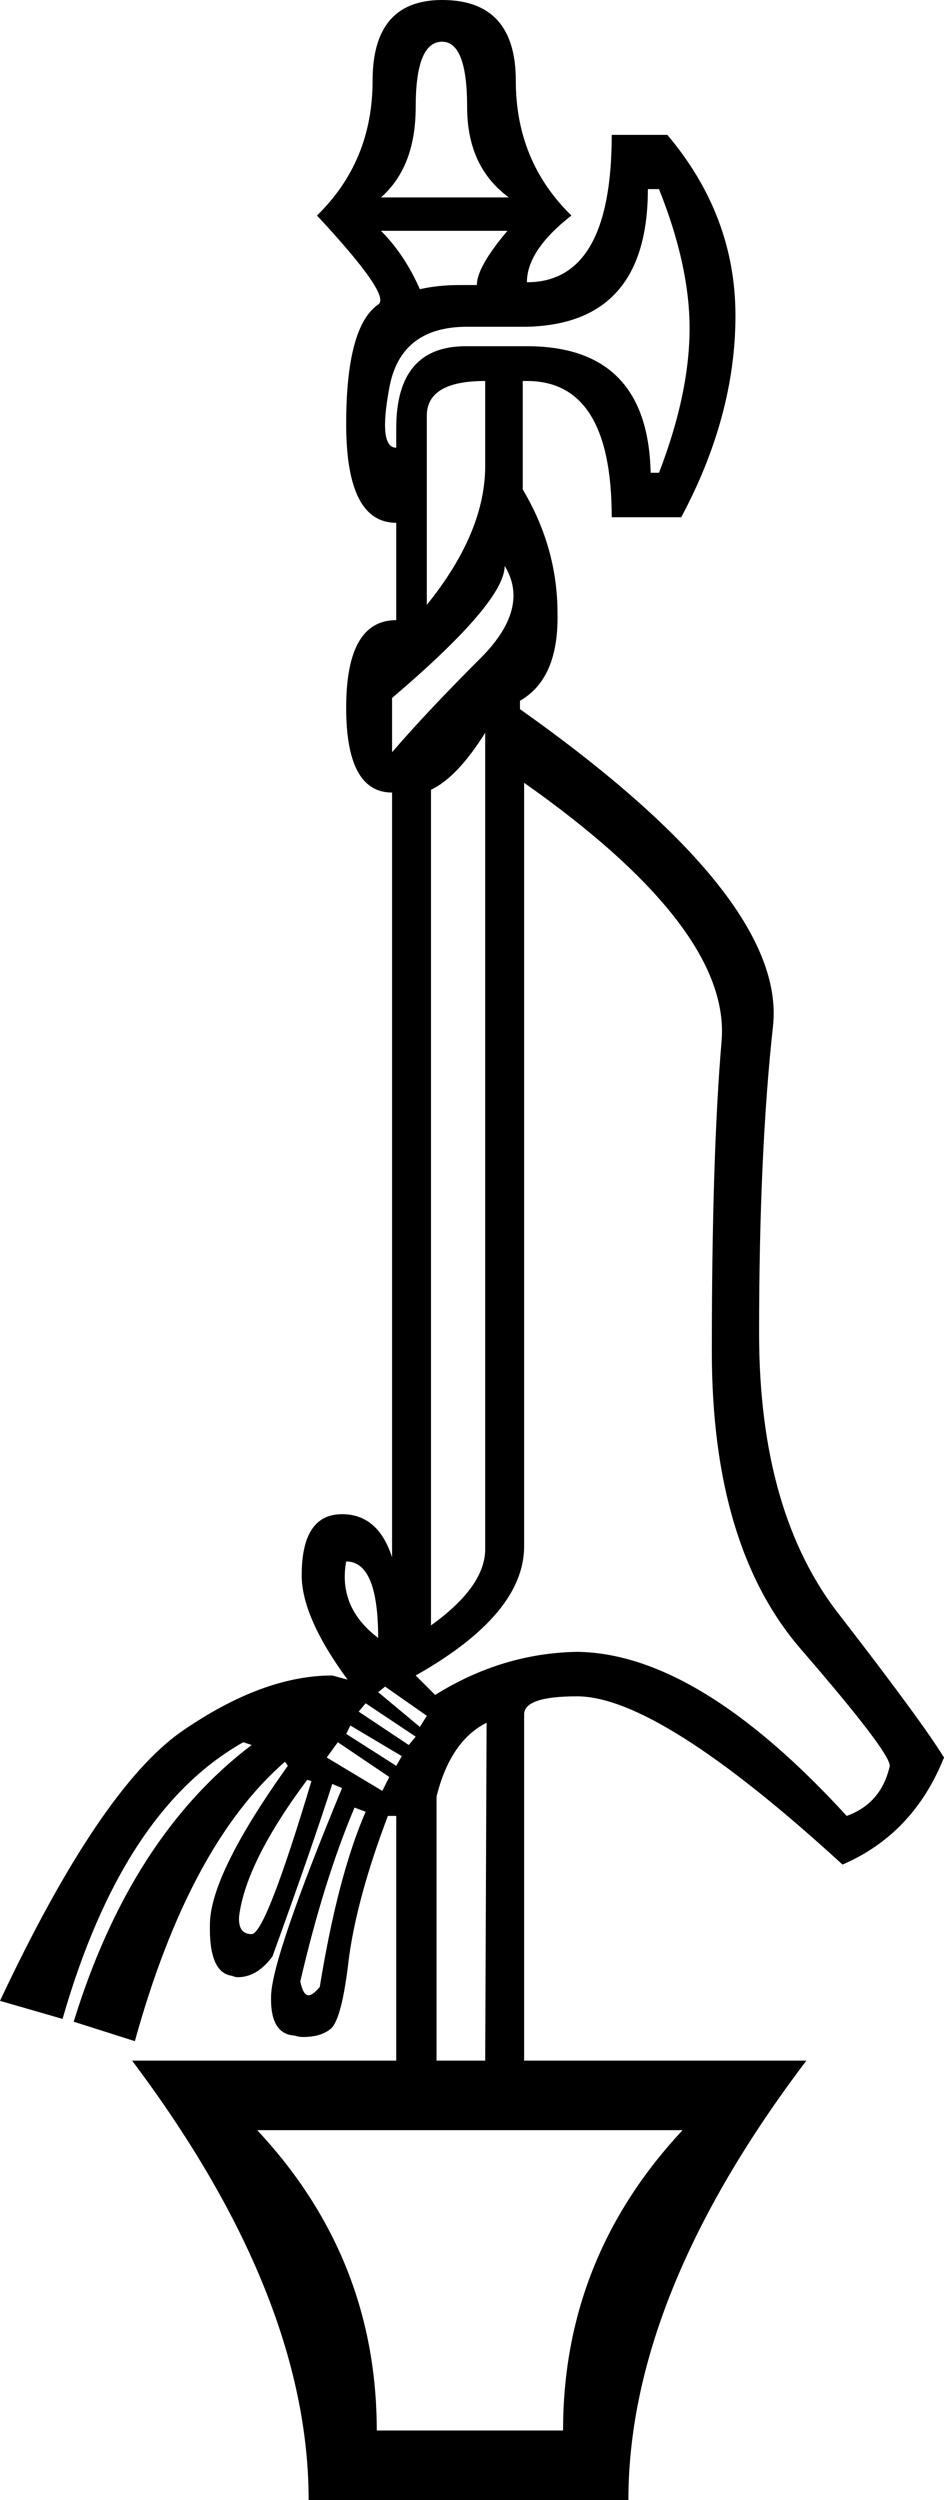 <?xml version='1.0' encoding ='UTF-8' standalone='no'?>
<svg width='6.79' height='17.98' xmlns='http://www.w3.org/2000/svg' xmlns:xlink='http://www.w3.org/1999/xlink'  version='1.1' >
<path style='fill:black; stroke:none' d=' M 3.18 0.3  Q 3.36 0.3 3.36 0.77  Q 3.36 1.2 3.66 1.42  L 2.74 1.42  Q 2.99 1.2 2.99 0.77  Q 2.99 0.3 3.18 0.3  Z  M 3.65 1.66  Q 3.43 1.92 3.43 2.05  Q 3.37 2.05 3.31 2.05  Q 3.15 2.05 3.02 2.08  Q 2.91 1.83 2.74 1.66  Z  M 4.74 1.36  Q 4.96 1.91 4.96 2.36  Q 4.96 2.83 4.74 3.4  L 4.68 3.4  Q 4.66 2.49 3.79 2.49  L 3.35 2.49  Q 2.85 2.49 2.85 3.08  L 2.85 3.22  Q 2.72 3.22 2.8 2.79  Q 2.88 2.35 3.36 2.35  L 3.79 2.35  Q 4.66 2.33 4.66 1.36  Z  M 3.49 2.74  L 3.49 3.35  Q 3.49 3.83 3.07 4.35  L 3.07 2.99  Q 3.07 2.74 3.49 2.74  Z  M 3.63 4.07  L 3.63 4.07  Q 3.82 4.38 3.44 4.75  Q 3.07 5.12 2.82 5.41  L 2.82 5.02  Q 3.63 4.33 3.63 4.07  Z  M 3.49 5.27  L 3.49 11.14  Q 3.49 11.41 3.1 11.69  L 3.1 5.68  Q 3.29 5.59 3.49 5.27  Z  M 2.49 11.23  Q 2.72 11.23 2.72 11.78  Q 2.43 11.56 2.49 11.23  Z  M 2.77 12.13  L 3.07 12.34  L 3.02 12.42  L 2.72 12.17  L 2.77 12.13  Z  M 2.63 12.25  L 2.99 12.49  L 2.94 12.55  L 2.58 12.31  L 2.63 12.25  Z  M 2.52 12.41  L 2.89 12.63  L 2.85 12.7  L 2.49 12.47  L 2.52 12.41  Z  M 2.43 12.53  L 2.8 12.78  L 2.75 12.88  L 2.35 12.64  L 2.43 12.53  Z  M 3.77 5.63  Q 5.26 6.68 5.19 7.49  Q 5.12 8.31 5.12 9.72  Q 5.12 11.12 5.76 11.86  Q 6.4 12.6 6.4 12.7  Q 6.34 12.97 6.09 13.06  Q 5.02 11.89 4.15 11.88  Q 3.61 11.89 3.13 12.19  L 2.99 12.05  Q 3.77 11.61 3.77 11.12  L 3.77 5.63  Z  M 2.21 12.8  L 2.24 12.81  Q 1.91 13.91 1.81 13.91  Q 1.71 13.91 1.72 13.78  Q 1.77 13.39 2.21 12.8  Z  M 2.55 13  L 2.63 13.03  Q 2.43 13.49 2.3 14.29  Q 2.25 14.35 2.22 14.35  Q 2.18 14.35 2.16 14.25  Q 2.33 13.52 2.55 13  Z  M 3.5 12.39  L 3.49 14.82  L 3.14 14.82  L 3.14 12.92  Q 3.24 12.52 3.5 12.39  Z  M 4.91 15.32  Q 4.05 16.24 4.05 17.48  L 2.71 17.48  Q 2.71 16.24 1.85 15.32  Z  M 3.18 0  Q 2.68 0 2.68 0.58  Q 2.68 1.16 2.28 1.55  Q 2.82 2.13 2.72 2.19  Q 2.49 2.35 2.49 3.05  Q 2.49 3.76 2.85 3.76  L 2.85 4.46  Q 2.49 4.46 2.49 5.09  Q 2.49 5.7 2.82 5.7  L 2.82 11.2  Q 2.72 10.89 2.46 10.89  Q 2.17 10.89 2.17 11.33  Q 2.17 11.63 2.5 12.08  L 2.39 12.05  Q 1.89 12.05 1.31 12.45  Q 0.72 12.86 0 14.39  L 0.45 14.52  Q 0.88 13.02 1.75 12.53  L 1.81 12.55  Q 0.94 13.21 0.53 14.54  L 0.97 14.68  Q 1.36 13.27 2.05 12.67  L 2.07 12.7  Q 1.52 13.47 1.51 13.83  Q 1.5 14.19 1.67 14.21  Q 1.69 14.22 1.71 14.22  Q 1.85 14.22 1.96 14.07  Q 2.25 13.27 2.39 12.83  L 2.46 12.86  Q 1.96 14.07 1.95 14.35  Q 1.94 14.63 2.12 14.64  Q 2.15 14.65 2.18 14.65  Q 2.31 14.65 2.38 14.59  Q 2.46 14.52 2.51 14.08  Q 2.57 13.64 2.79 13.06  L 2.85 13.06  L 2.85 14.82  L 0.95 14.82  Q 2.22 16.51 2.22 17.98  L 4.52 17.98  Q 4.52 16.51 5.8 14.82  L 3.77 14.82  L 3.77 12.33  Q 3.77 12.2 4.15 12.2  Q 4.74 12.2 6.06 13.41  Q 6.57 13.19 6.79 12.64  Q 6.63 12.38 6.05 11.63  Q 5.46 10.89 5.46 9.59  Q 5.46 8.29 5.56 7.38  Q 5.66 6.46 3.74 5.1  L 3.74 5.04  Q 4.02 4.88 4.01 4.41  Q 4.01 3.94 3.76 3.52  L 3.76 2.74  L 3.79 2.74  Q 4.4 2.74 4.4 3.72  L 4.9 3.72  Q 5.29 2.99 5.29 2.27  Q 5.29 1.55 4.8 0.97  L 4.4 0.97  Q 4.4 2.03 3.79 2.03  Q 3.79 1.8 4.11 1.55  Q 3.71 1.16 3.71 0.58  Q 3.71 0 3.18 0  Z '/></svg>
